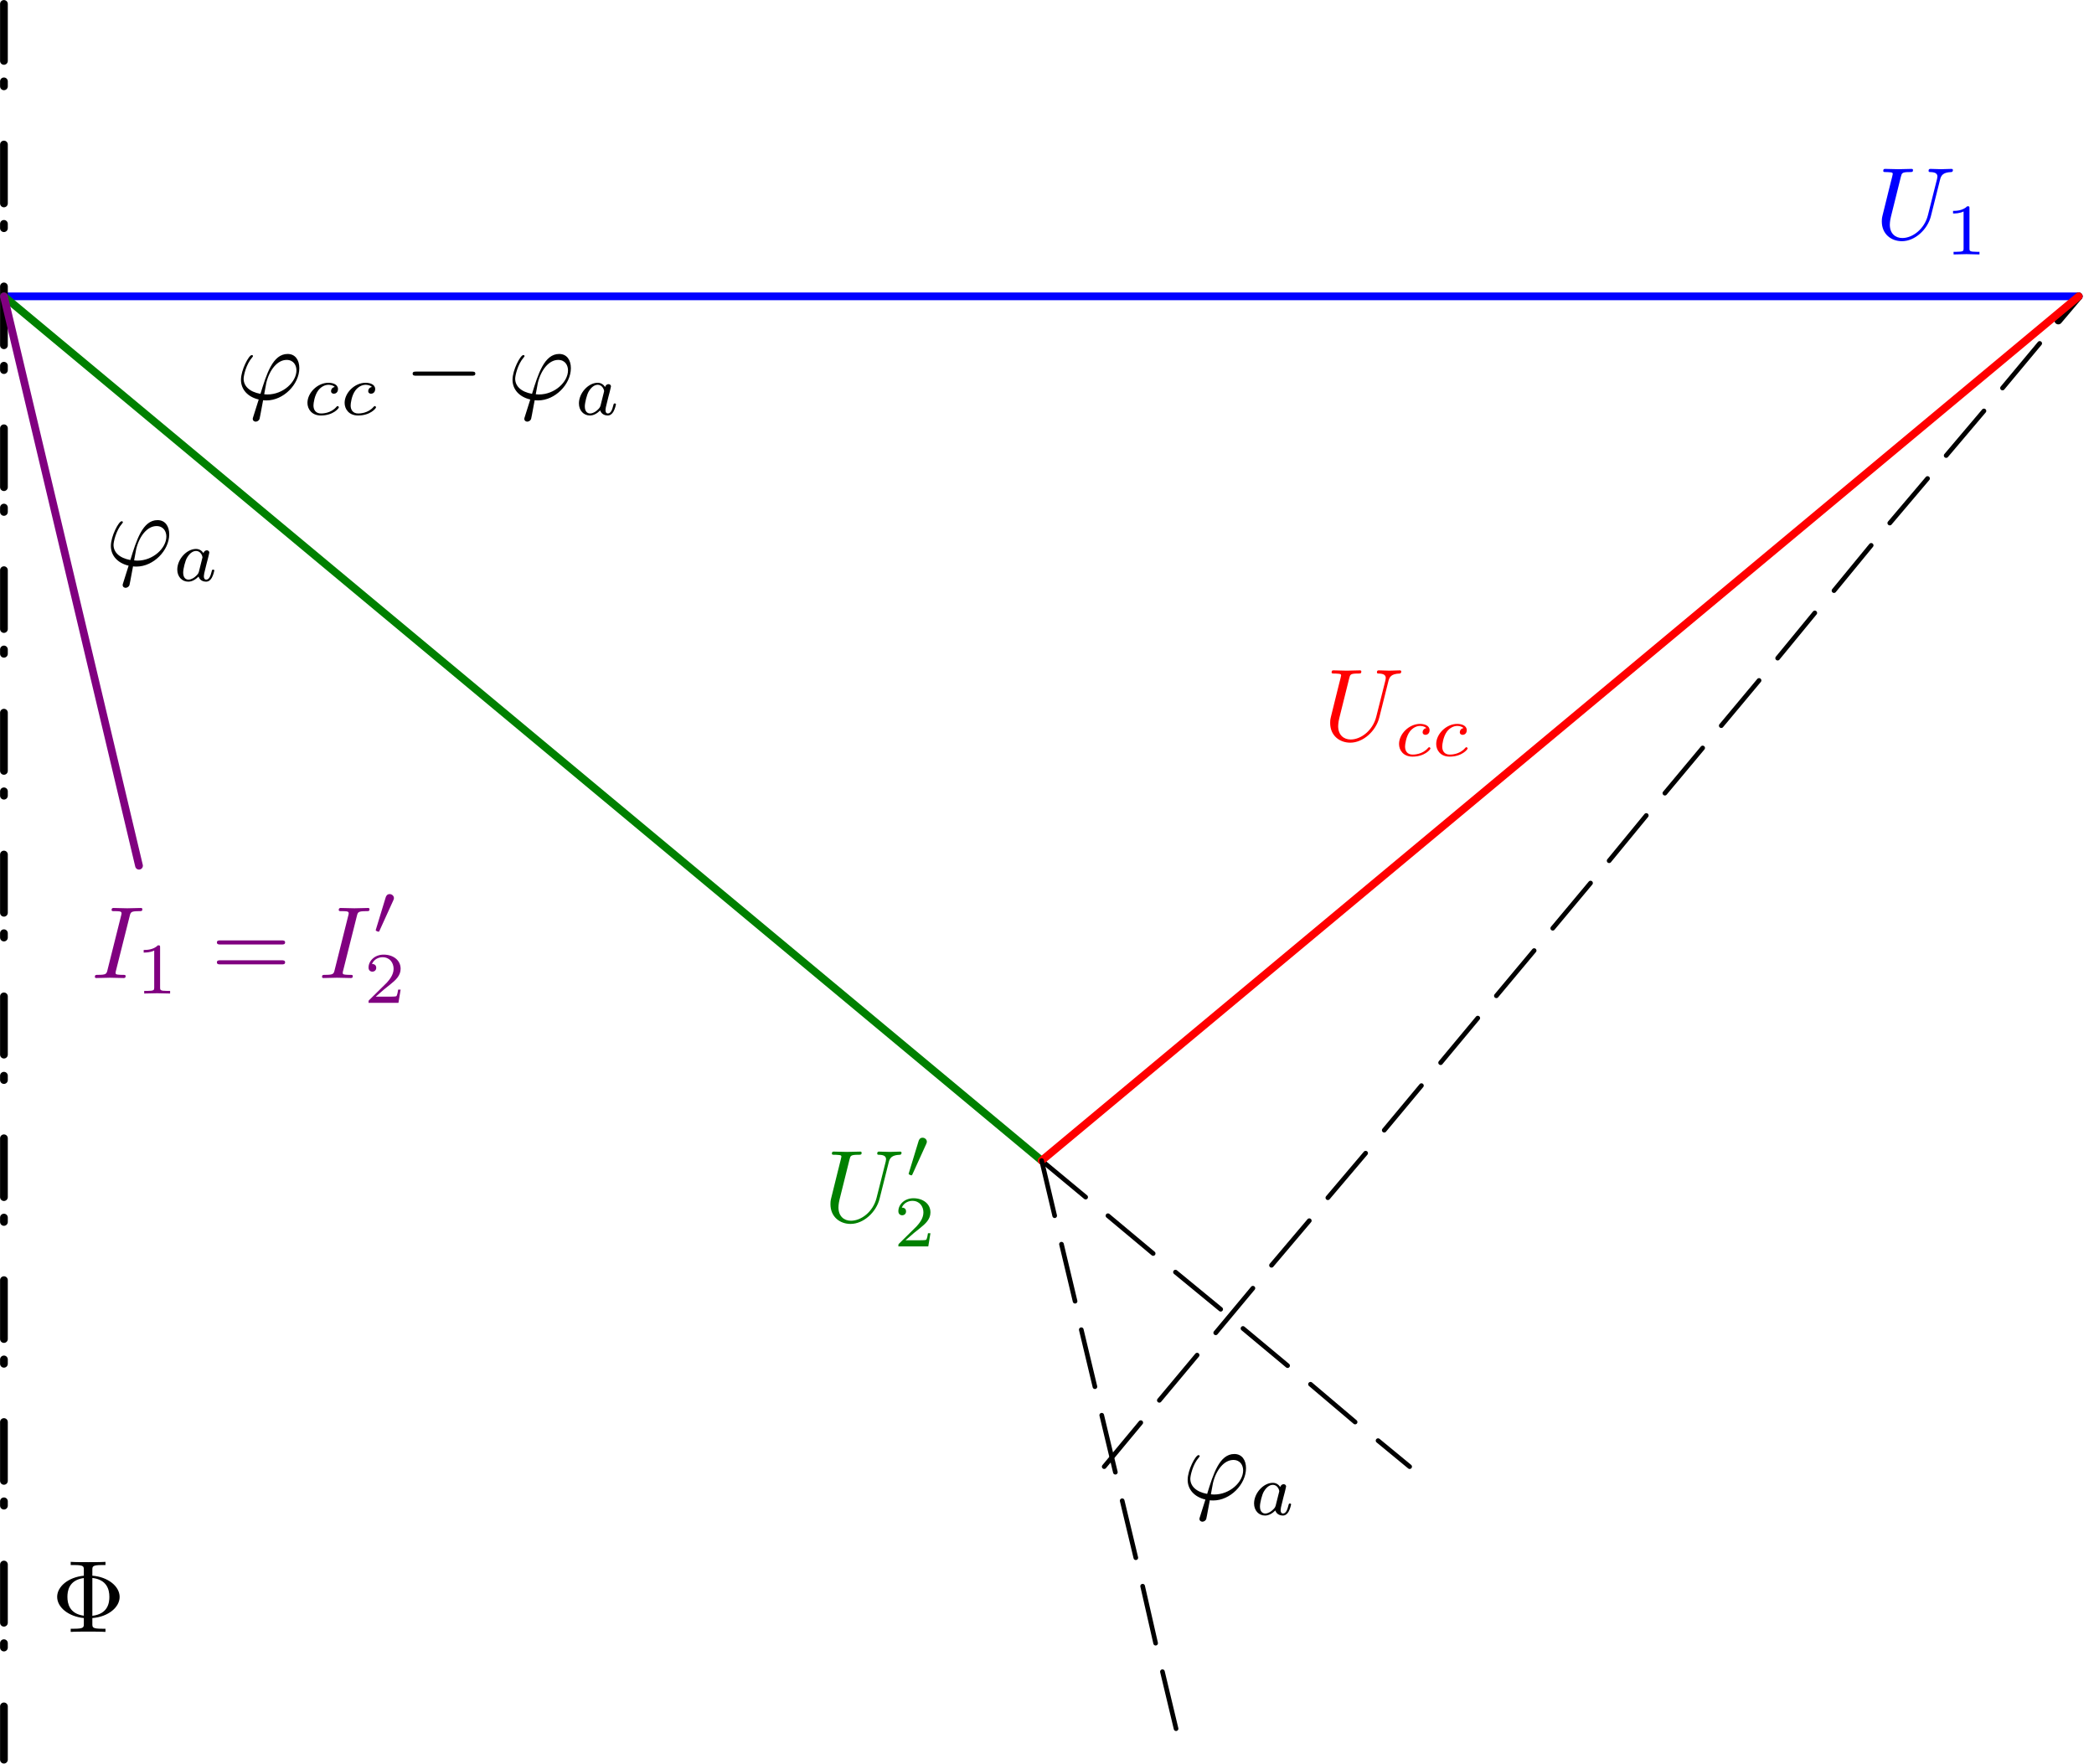 <?xml version="1.0" encoding="UTF-8" standalone="no"?>
<svg
   xmlns:dc="http://purl.org/dc/elements/1.1/"
   xmlns:cc="http://creativecommons.org/ns#"
   xmlns:rdf="http://www.w3.org/1999/02/22-rdf-syntax-ns#"
   xmlns:svg="http://www.w3.org/2000/svg"
   xmlns="http://www.w3.org/2000/svg"
   xmlns:sodipodi="http://sodipodi.sourceforge.net/DTD/sodipodi-0.dtd"
   xmlns:inkscape="http://www.inkscape.org/namespaces/inkscape"
   width="202.8pt"
   height="170.8pt"
   viewBox="0 0 202.8 170.8"
   version="1.2"
   id="svg123"
   sodipodi:docname="fasorial_p1.svg"
   inkscape:version="0.92.3 (2405546, 2018-03-11)">
  <defs
     id="defs127">
    <marker
       inkscape:stockid="Arrow1Mend"
       orient="auto"
       refY="0"
       refX="0"
       id="marker1352"
       style="overflow:visible"
       inkscape:isstock="true">
      <path
         id="path1350"
         d="M 0,0 5,-5 -12.5,0 5,5 Z"
         style="fill:#800080;fill-opacity:1;fill-rule:evenodd;stroke:#800080;stroke-width:1pt;stroke-opacity:1"
         transform="matrix(-0.4,0,0,-0.4,-4,0)"
         inkscape:connector-curvature="0" />
    </marker>
    <marker
       inkscape:isstock="true"
       style="overflow:visible"
       id="marker1312"
       refX="0"
       refY="0"
       orient="auto"
       inkscape:stockid="Arrow1Mend"
       inkscape:collect="always">
      <path
         transform="matrix(-0.4,0,0,-0.4,-4,0)"
         style="fill:#008000;fill-opacity:1;fill-rule:evenodd;stroke:#008000;stroke-width:1pt;stroke-opacity:1"
         d="M 0,0 5,-5 -12.5,0 5,5 Z"
         id="path1310"
         inkscape:connector-curvature="0" />
    </marker>
    <marker
       inkscape:stockid="Arrow1Mstart"
       orient="auto"
       refY="0"
       refX="0"
       id="Arrow1Mstart"
       style="overflow:visible"
       inkscape:isstock="true">
      <path
         id="path1002"
         d="M 0,0 5,-5 -12.5,0 5,5 Z"
         style="fill:#ff0000;fill-opacity:1;fill-rule:evenodd;stroke:#ff0000;stroke-width:1pt;stroke-opacity:1"
         transform="matrix(0.4,0,0,0.4,4,0)"
         inkscape:connector-curvature="0" />
    </marker>
    <marker
       inkscape:stockid="Arrow1Mend"
       orient="auto"
       refY="0"
       refX="0"
       id="Arrow1Mend"
       style="overflow:visible"
       inkscape:isstock="true"
       inkscape:collect="always">
      <path
         id="path1005"
         d="M 0,0 5,-5 -12.5,0 5,5 Z"
         style="fill:#0000ff;fill-opacity:1;fill-rule:evenodd;stroke:#0000ff;stroke-width:1pt;stroke-opacity:1"
         transform="matrix(-0.4,0,0,-0.4,-4,0)"
         inkscape:connector-curvature="0" />
    </marker>
  </defs>
  <sodipodi:namedview
     pagecolor="#ffffff"
     bordercolor="#666666"
     borderopacity="1"
     objecttolerance="10"
     gridtolerance="10"
     guidetolerance="10"
     inkscape:pageopacity="0"
     inkscape:pageshadow="2"
     inkscape:window-width="1366"
     inkscape:window-height="710"
     id="namedview125"
     showgrid="false"
     inkscape:zoom="2"
     inkscape:cx="120.70034"
     inkscape:cy="109.31023"
     inkscape:window-x="0"
     inkscape:window-y="29"
     inkscape:window-maximized="1"
     inkscape:current-layer="svg123"
     fit-margin-top="0"
     fit-margin-left="0"
     fit-margin-right="0"
     fit-margin-bottom="0" />
  <g
     id="g1768"
     transform="translate(-319.959,-212.081)">
    <path
       style="fill:none;stroke:#0000ff;stroke-width:0.75;stroke-linecap:round;stroke-linejoin:round;stroke-miterlimit:4;stroke-dasharray:none;stroke-opacity:1;marker-end:url(#Arrow1Mend)"
       d="M 320.34,240.781 H 521.281"
       id="path2"
       inkscape:connector-curvature="0" />
    <path
       style="fill:none;stroke:#000000;stroke-width:0.75;stroke-linecap:round;stroke-linejoin:round;stroke-miterlimit:4;stroke-dasharray:none;stroke-opacity:1"
       d="m 320.34,212.461 v 5.52"
       id="path8"
       inkscape:connector-curvature="0" />
    <path
       style="fill:none;stroke:#000000;stroke-width:0.75;stroke-linecap:round;stroke-linejoin:round;stroke-miterlimit:4;stroke-dasharray:none;stroke-opacity:1"
       d="m 320.34,219.961 v 0.48"
       id="path10"
       inkscape:connector-curvature="0" />
    <path
       style="fill:none;stroke:#000000;stroke-width:0.75;stroke-linecap:round;stroke-linejoin:round;stroke-miterlimit:4;stroke-dasharray:none;stroke-opacity:1"
       d="m 320.34,226.078 v 5.703"
       id="path12"
       inkscape:connector-curvature="0" />
    <path
       style="fill:none;stroke:#000000;stroke-width:0.75;stroke-linecap:round;stroke-linejoin:round;stroke-miterlimit:4;stroke-dasharray:none;stroke-opacity:1"
       d="m 320.34,233.762 v 0.418"
       id="path14"
       inkscape:connector-curvature="0" />
    <path
       style="fill:none;stroke:#000000;stroke-width:0.75;stroke-linecap:round;stroke-linejoin:round;stroke-miterlimit:4;stroke-dasharray:none;stroke-opacity:1"
       d="m 320.34,239.82 v 5.699"
       id="path16"
       inkscape:connector-curvature="0" />
    <path
       style="fill:none;stroke:#000000;stroke-width:0.75;stroke-linecap:round;stroke-linejoin:round;stroke-miterlimit:4;stroke-dasharray:none;stroke-opacity:1"
       d="m 320.34,247.5 v 0.422"
       id="path18"
       inkscape:connector-curvature="0" />
    <path
       style="fill:none;stroke:#000000;stroke-width:0.75;stroke-linecap:round;stroke-linejoin:round;stroke-miterlimit:4;stroke-dasharray:none;stroke-opacity:1"
       d="m 320.34,253.559 v 5.703"
       id="path20"
       inkscape:connector-curvature="0" />
    <path
       style="fill:none;stroke:#000000;stroke-width:0.75;stroke-linecap:round;stroke-linejoin:round;stroke-miterlimit:4;stroke-dasharray:none;stroke-opacity:1"
       d="m 320.34,261.238 v 0.422"
       id="path22"
       inkscape:connector-curvature="0" />
    <path
       style="fill:none;stroke:#000000;stroke-width:0.75;stroke-linecap:round;stroke-linejoin:round;stroke-miterlimit:4;stroke-dasharray:none;stroke-opacity:1"
       d="M 320.34,267.301 V 273"
       id="path24"
       inkscape:connector-curvature="0" />
    <path
       style="fill:none;stroke:#000000;stroke-width:0.75;stroke-linecap:round;stroke-linejoin:round;stroke-miterlimit:4;stroke-dasharray:none;stroke-opacity:1"
       d="m 320.34,274.98 v 0.418"
       id="path26"
       inkscape:connector-curvature="0" />
    <path
       style="fill:none;stroke:#000000;stroke-width:0.75;stroke-linecap:round;stroke-linejoin:round;stroke-miterlimit:4;stroke-dasharray:none;stroke-opacity:1"
       d="m 320.34,281.102 v 5.637"
       id="path28"
       inkscape:connector-curvature="0" />
    <path
       style="fill:none;stroke:#000000;stroke-width:0.75;stroke-linecap:round;stroke-linejoin:round;stroke-miterlimit:4;stroke-dasharray:none;stroke-opacity:1"
       d="m 320.34,288.719 v 0.422"
       id="path30"
       inkscape:connector-curvature="0" />
    <path
       style="fill:none;stroke:#000000;stroke-width:0.75;stroke-linecap:round;stroke-linejoin:round;stroke-miterlimit:4;stroke-dasharray:none;stroke-opacity:1"
       d="m 320.34,294.84 v 5.641"
       id="path32"
       inkscape:connector-curvature="0" />
    <path
       style="fill:none;stroke:#008000;stroke-width:0.75;stroke-linecap:round;stroke-linejoin:round;stroke-miterlimit:4;stroke-dasharray:none;stroke-opacity:1;marker-end:url(#marker1312)"
       d="m 320.34,240.781 100.5,83.699"
       id="path6"
       inkscape:connector-curvature="0" />
    <path
       style="fill:none;stroke:#000000;stroke-width:0.75;stroke-linecap:round;stroke-linejoin:round;stroke-miterlimit:4;stroke-dasharray:none;stroke-opacity:1"
       d="m 320.34,302.461 v 0.418"
       id="path34"
       inkscape:connector-curvature="0" />
    <path
       style="fill:none;stroke:#000000;stroke-width:0.75;stroke-linecap:round;stroke-linejoin:round;stroke-miterlimit:4;stroke-dasharray:none;stroke-opacity:1"
       d="m 320.34,308.578 v 5.641"
       id="path36"
       inkscape:connector-curvature="0" />
    <path
       style="fill:none;stroke:#000000;stroke-width:0.75;stroke-linecap:round;stroke-linejoin:round;stroke-miterlimit:4;stroke-dasharray:none;stroke-opacity:1"
       d="m 320.34,316.262 v 0.418"
       id="path38"
       inkscape:connector-curvature="0" />
    <path
       style="fill:none;stroke:#000000;stroke-width:0.75;stroke-linecap:round;stroke-linejoin:round;stroke-miterlimit:4;stroke-dasharray:none;stroke-opacity:1"
       d="m 320.34,322.32 v 5.699"
       id="path40"
       inkscape:connector-curvature="0" />
    <path
       style="fill:none;stroke:#000000;stroke-width:0.75;stroke-linecap:round;stroke-linejoin:round;stroke-miterlimit:4;stroke-dasharray:none;stroke-opacity:1"
       d="m 320.34,330 v 0.422"
       id="path42"
       inkscape:connector-curvature="0" />
    <path
       style="fill:none;stroke:#000000;stroke-width:0.75;stroke-linecap:round;stroke-linejoin:round;stroke-miterlimit:4;stroke-dasharray:none;stroke-opacity:1"
       d="m 320.34,336.059 v 5.703"
       id="path44"
       inkscape:connector-curvature="0" />
    <path
       style="fill:none;stroke:#000000;stroke-width:0.75;stroke-linecap:round;stroke-linejoin:round;stroke-miterlimit:4;stroke-dasharray:none;stroke-opacity:1"
       d="m 320.34,343.738 v 0.422"
       id="path46"
       inkscape:connector-curvature="0" />
    <path
       style="fill:none;stroke:#000000;stroke-width:0.75;stroke-linecap:round;stroke-linejoin:round;stroke-miterlimit:4;stroke-dasharray:none;stroke-opacity:1"
       d="M 320.34,349.801 V 355.5"
       id="path48"
       inkscape:connector-curvature="0" />
    <path
       style="fill:none;stroke:#000000;stroke-width:0.75;stroke-linecap:round;stroke-linejoin:round;stroke-miterlimit:4;stroke-dasharray:none;stroke-opacity:1"
       d="m 320.34,357.48 v 0.418"
       id="path50"
       inkscape:connector-curvature="0" />
    <path
       style="fill:none;stroke:#000000;stroke-width:0.75;stroke-linecap:round;stroke-linejoin:round;stroke-miterlimit:4;stroke-dasharray:none;stroke-opacity:1"
       d="m 320.34,363.602 v 5.637"
       id="path52"
       inkscape:connector-curvature="0" />
    <path
       style="fill:none;stroke:#000000;stroke-width:0.75;stroke-linecap:round;stroke-linejoin:round;stroke-miterlimit:4;stroke-dasharray:none;stroke-opacity:1"
       d="m 320.34,371.219 v 0.422"
       id="path54"
       inkscape:connector-curvature="0" />
    <path
       style="fill:none;stroke:#000000;stroke-width:0.75;stroke-linecap:round;stroke-linejoin:round;stroke-miterlimit:4;stroke-dasharray:none;stroke-opacity:1"
       d="M 320.34,377.34 V 382.5"
       id="path56"
       inkscape:connector-curvature="0" />
    <path
       style="fill:none;stroke:#800080;stroke-width:0.75;stroke-linecap:round;stroke-linejoin:round;stroke-miterlimit:4;stroke-dasharray:none;stroke-opacity:1;marker-end:url(#marker1352)"
       d="m 320.34,240.781 13.082,55.141"
       id="path58"
       inkscape:connector-curvature="0" />
    <path
       style="fill:none;stroke:#000000;stroke-width:0.45;stroke-linecap:round;stroke-linejoin:round;stroke-miterlimit:4;stroke-dasharray:none;stroke-opacity:1"
       d="m 420.84,324.48 4.262,3.539"
       id="path60"
       inkscape:connector-curvature="0" />
    <path
       style="fill:none;stroke:#000000;stroke-width:0.45;stroke-linecap:round;stroke-linejoin:round;stroke-miterlimit:4;stroke-dasharray:none;stroke-opacity:1"
       d="m 427.262,329.82 4.379,3.66"
       id="path62"
       inkscape:connector-curvature="0" />
    <path
       style="fill:none;stroke:#000000;stroke-width:0.45;stroke-linecap:round;stroke-linejoin:round;stroke-miterlimit:4;stroke-dasharray:none;stroke-opacity:1"
       d="m 433.801,335.281 4.379,3.598"
       id="path64"
       inkscape:connector-curvature="0" />
    <path
       style="fill:none;stroke:#000000;stroke-width:0.45;stroke-linecap:round;stroke-linejoin:round;stroke-miterlimit:4;stroke-dasharray:none;stroke-opacity:1"
       d="m 440.34,340.738 4.32,3.602"
       id="path66"
       inkscape:connector-curvature="0" />
    <path
       style="fill:none;stroke:#000000;stroke-width:0.45;stroke-linecap:round;stroke-linejoin:round;stroke-miterlimit:4;stroke-dasharray:none;stroke-opacity:1"
       d="m 446.879,346.141 4.32,3.66"
       id="path68"
       inkscape:connector-curvature="0" />
    <path
       style="fill:none;stroke:#000000;stroke-width:0.45;stroke-linecap:round;stroke-linejoin:round;stroke-miterlimit:4;stroke-dasharray:none;stroke-opacity:1"
       d="m 453.422,351.602 3.059,2.52"
       id="path70"
       inkscape:connector-curvature="0" />
    <path
       style="fill:none;stroke:#000000;stroke-width:0.45;stroke-linecap:round;stroke-linejoin:round;stroke-miterlimit:4;stroke-dasharray:none;stroke-opacity:1"
       d="m 426.898,354.121 3.543,-4.262"
       id="path72"
       inkscape:connector-curvature="0" />
    <path
       style="fill:none;stroke:#000000;stroke-width:0.45;stroke-linecap:round;stroke-linejoin:round;stroke-miterlimit:4;stroke-dasharray:none;stroke-opacity:1"
       d="m 432.238,347.699 3.66,-4.379"
       id="path74"
       inkscape:connector-curvature="0" />
    <path
       style="fill:none;stroke:#000000;stroke-width:0.45;stroke-linecap:round;stroke-linejoin:round;stroke-miterlimit:4;stroke-dasharray:none;stroke-opacity:1"
       d="m 437.699,341.16 3.602,-4.32"
       id="path76"
       inkscape:connector-curvature="0" />
    <path
       style="fill:none;stroke:#000000;stroke-width:0.45;stroke-linecap:round;stroke-linejoin:round;stroke-miterlimit:4;stroke-dasharray:none;stroke-opacity:1"
       d="m 443.102,334.621 3.66,-4.32"
       id="path78"
       inkscape:connector-curvature="0" />
    <path
       style="fill:none;stroke:#000000;stroke-width:0.45;stroke-linecap:round;stroke-linejoin:round;stroke-miterlimit:4;stroke-dasharray:none;stroke-opacity:1"
       d="m 448.559,328.078 3.66,-4.316"
       id="path80"
       inkscape:connector-curvature="0" />
    <path
       style="fill:none;stroke:#000000;stroke-width:0.45;stroke-linecap:round;stroke-linejoin:round;stroke-miterlimit:4;stroke-dasharray:none;stroke-opacity:1"
       d="m 454.02,321.539 3.602,-4.32"
       id="path82"
       inkscape:connector-curvature="0" />
    <path
       style="fill:none;stroke:#000000;stroke-width:0.45;stroke-linecap:round;stroke-linejoin:round;stroke-miterlimit:4;stroke-dasharray:none;stroke-opacity:1"
       d="m 459.48,315 3.598,-4.32"
       id="path84"
       inkscape:connector-curvature="0" />
    <path
       style="fill:none;stroke:#000000;stroke-width:0.45;stroke-linecap:round;stroke-linejoin:round;stroke-miterlimit:4;stroke-dasharray:none;stroke-opacity:1"
       d="m 464.879,308.52 3.66,-4.379"
       id="path86"
       inkscape:connector-curvature="0" />
    <path
       style="fill:none;stroke:#000000;stroke-width:0.45;stroke-linecap:round;stroke-linejoin:round;stroke-miterlimit:4;stroke-dasharray:none;stroke-opacity:1"
       d="M 470.34,301.98 474,297.602"
       id="path88"
       inkscape:connector-curvature="0" />
    <path
       style="fill:none;stroke:#000000;stroke-width:0.45;stroke-linecap:round;stroke-linejoin:round;stroke-miterlimit:4;stroke-dasharray:none;stroke-opacity:1"
       d="m 475.801,295.441 3.598,-4.383"
       id="path90"
       inkscape:connector-curvature="0" />
    <path
       style="fill:none;stroke:#000000;stroke-width:0.45;stroke-linecap:round;stroke-linejoin:round;stroke-miterlimit:4;stroke-dasharray:none;stroke-opacity:1"
       d="m 481.199,288.898 3.66,-4.379"
       id="path92"
       inkscape:connector-curvature="0" />
    <path
       style="fill:none;stroke:#000000;stroke-width:0.75;stroke-linecap:round;stroke-linejoin:round;stroke-miterlimit:4;stroke-dasharray:none;stroke-opacity:1"
       d="m 519.301,243.121 1.98,-2.34"
       id="path106"
       inkscape:connector-curvature="0" />
    <path
       style="fill:none;stroke:#ff0000;stroke-width:0.75;stroke-linecap:round;stroke-linejoin:round;stroke-miterlimit:4;stroke-dasharray:none;stroke-opacity:1;marker-start:url(#Arrow1Mstart)"
       d="M 521.281,240.781 420.84,324.48"
       id="path4"
       inkscape:connector-curvature="0" />
    <path
       style="fill:none;stroke:#000000;stroke-width:0.45;stroke-linecap:round;stroke-linejoin:round;stroke-miterlimit:4;stroke-dasharray:none;stroke-opacity:1"
       d="m 486.66,282.359 3.66,-4.379"
       id="path94"
       inkscape:connector-curvature="0" />
    <path
       style="fill:none;stroke:#000000;stroke-width:0.45;stroke-linecap:round;stroke-linejoin:round;stroke-miterlimit:4;stroke-dasharray:none;stroke-opacity:1"
       d="m 492.121,275.82 3.598,-4.379"
       id="path96"
       inkscape:connector-curvature="0" />
    <path
       style="fill:none;stroke:#000000;stroke-width:0.45;stroke-linecap:round;stroke-linejoin:round;stroke-miterlimit:4;stroke-dasharray:none;stroke-opacity:1"
       d="m 497.578,269.281 3.602,-4.383"
       id="path98"
       inkscape:connector-curvature="0" />
    <path
       style="fill:none;stroke:#000000;stroke-width:0.45;stroke-linecap:round;stroke-linejoin:round;stroke-miterlimit:4;stroke-dasharray:none;stroke-opacity:1"
       d="m 502.98,262.738 3.66,-4.316"
       id="path100"
       inkscape:connector-curvature="0" />
    <path
       style="fill:none;stroke:#000000;stroke-width:0.45;stroke-linecap:round;stroke-linejoin:round;stroke-miterlimit:4;stroke-dasharray:none;stroke-opacity:1"
       d="m 508.441,256.199 3.66,-4.32"
       id="path102"
       inkscape:connector-curvature="0" />
    <path
       style="fill:none;stroke:#000000;stroke-width:0.45;stroke-linecap:round;stroke-linejoin:round;stroke-miterlimit:4;stroke-dasharray:none;stroke-opacity:1"
       d="M 513.898,249.66 517.5,245.34"
       id="path104"
       inkscape:connector-curvature="0" />
    <path
       style="fill:none;stroke:#000000;stroke-width:0.45;stroke-linecap:round;stroke-linejoin:round;stroke-miterlimit:4;stroke-dasharray:none;stroke-opacity:1"
       d="m 420.84,324.48 1.262,5.34"
       id="path108"
       inkscape:connector-curvature="0" />
    <path
       style="fill:none;stroke:#000000;stroke-width:0.45;stroke-linecap:round;stroke-linejoin:round;stroke-miterlimit:4;stroke-dasharray:none;stroke-opacity:1"
       d="m 422.762,332.578 1.316,5.523"
       id="path110"
       inkscape:connector-curvature="0" />
    <path
       style="fill:none;stroke:#000000;stroke-width:0.45;stroke-linecap:round;stroke-linejoin:round;stroke-miterlimit:4;stroke-dasharray:none;stroke-opacity:1"
       d="M 424.68,340.859 426,346.379"
       id="path112"
       inkscape:connector-curvature="0" />
    <path
       style="fill:none;stroke:#000000;stroke-width:0.45;stroke-linecap:round;stroke-linejoin:round;stroke-miterlimit:4;stroke-dasharray:none;stroke-opacity:1"
       d="m 426.66,349.141 1.32,5.52"
       id="path114"
       inkscape:connector-curvature="0" />
    <path
       style="fill:none;stroke:#000000;stroke-width:0.45;stroke-linecap:round;stroke-linejoin:round;stroke-miterlimit:4;stroke-dasharray:none;stroke-opacity:1"
       d="m 428.641,357.422 1.32,5.52"
       id="path116"
       inkscape:connector-curvature="0" />
    <path
       style="fill:none;stroke:#000000;stroke-width:0.45;stroke-linecap:round;stroke-linejoin:round;stroke-miterlimit:4;stroke-dasharray:none;stroke-opacity:1"
       d="m 430.621,365.699 1.258,5.52"
       id="path118"
       inkscape:connector-curvature="0" />
    <path
       style="fill:none;stroke:#000000;stroke-width:0.45;stroke-linecap:round;stroke-linejoin:round;stroke-miterlimit:4;stroke-dasharray:none;stroke-opacity:1"
       d="M 432.539,373.98 433.859,379.5"
       id="path120"
       inkscape:connector-curvature="0" />
    <g
       transform="matrix(1,0,0,-1,343.199,252.951)"
       id="g10">
      <g
         transform="scale(0.1)"
         id="g12">
        <path
           inkscape:connector-curvature="0"
           id="path14-3"
           style="fill:#000000;fill-opacity:1;fill-rule:nonzero;stroke:none"
           d="m 12.891,5.109 c -0.406,-1.281 -0.5,-1.484 -0.5,-1.984 0,-2.188 1.891,-2.781 2.875,-2.781 0.5,0 2.688,0.297 3.688,2.578 C 19.25,3.719 19.734,7 22.422,21.109 23.312,21 24.016,20.906 25.703,20.906 c 16.484,0 31.781,15.594 31.781,31.297 0,7.75 -3.875,13.703 -11.312,13.703 -14.406,0 -20.375,-19.266 -26.328,-38.641 C 9.109,29.25 3.547,34.812 3.547,41.969 c 0,2.781 2.281,13.703 8.25,20.562 0.797,0.891 0.797,1.094 0.797,1.297 0,0.391 -0.203,0.984 -1.203,0.984 -2.781,0 -10.422,-14.406 -10.422,-23.938 0,-9.344 6.547,-16.594 17.188,-19.078 z M 26.594,26.672 c -0.797,0 -0.984,0 -1.781,0.094 -1.203,0 -1.297,0.109 -1.297,0.406 0,0.188 1.688,9.234 1.984,10.719 3.078,12.719 10.828,22.25 19.672,22.25 6.859,0 9.531,-5.359 9.531,-10.125 0,-11.234 -12.812,-23.344 -28.109,-23.344" />
        <path
           inkscape:connector-curvature="0"
           id="path16-6"
           style="fill:#000000;fill-opacity:1;fill-rule:nonzero;stroke:none"
           d="M 91.797,33.922 C 89.266,33.5 88.203,31.531 88.203,29.984 c 0,-1.891 1.484,-2.594 2.75,-2.594 1.547,0 4,1.125 4,4.5 C 94.953,36.672 89.469,38 85.672,38 75.125,38 65.359,28.297 65.359,18.531 c 0,-6.047 4.219,-12.234 13,-12.234 11.891,0 17.438,6.953 17.438,7.938 0,0.422 -0.625,1.203 -1.188,1.203 -0.422,0 -0.562,-0.141 -1.125,-0.703 C 88,8.266 79.766,8.266 78.5,8.266 c -5.062,0 -7.312,3.437 -7.312,7.797 0,2.047 0.984,9.703 4.641,14.562 2.672,3.438 6.328,5.406 9.844,5.406 0.984,0 4.359,-0.141 6.125,-2.109" />
        <path
           inkscape:connector-curvature="0"
           id="path18-7"
           style="fill:#000000;fill-opacity:1;fill-rule:nonzero;stroke:none"
           d="m 127.797,33.922 c -2.531,-0.422 -3.594,-2.391 -3.594,-3.938 0,-1.891 1.485,-2.594 2.75,-2.594 1.547,0 4,1.125 4,4.5 0,4.781 -5.484,6.109 -9.281,6.109 -10.547,0 -20.313,-9.703 -20.313,-19.469 0,-6.047 4.219,-12.234 13,-12.234 11.891,0 17.438,6.953 17.438,7.938 0,0.422 -0.625,1.203 -1.188,1.203 -0.421,0 -0.562,-0.141 -1.125,-0.703 C 124,8.266 115.766,8.266 114.5,8.266 c -5.062,0 -7.312,3.437 -7.312,7.797 0,2.047 0.984,9.703 4.64,14.562 2.672,3.438 6.328,5.406 9.844,5.406 0.984,0 4.359,-0.141 6.125,-2.109" />
        <path
           inkscape:connector-curvature="0"
           id="path20-5"
           style="fill:#000000;fill-opacity:1;fill-rule:nonzero;stroke:none"
           d="m 224.469,44.844 c 1.687,0 3.469,0 3.469,1.984 0,2 -1.782,2 -3.469,2 h -53.75 c -1.688,0 -3.469,0 -3.469,-2 0,-1.984 1.781,-1.984 3.469,-1.984 h 53.75" />
        <path
           inkscape:connector-curvature="0"
           id="path22-3"
           style="fill:#000000;fill-opacity:1;fill-rule:nonzero;stroke:none"
           d="m 275.891,5.109 c -0.407,-1.281 -0.5,-1.484 -0.5,-1.984 0,-2.188 1.89,-2.781 2.875,-2.781 0.5,0 2.687,0.297 3.687,2.578 0.297,0.797 0.781,4.078 3.469,18.188 0.891,-0.109 1.594,-0.203 3.281,-0.203 16.485,0 31.781,15.594 31.781,31.297 0,7.75 -3.875,13.703 -11.312,13.703 -14.406,0 -20.375,-19.266 -26.328,-38.641 -10.735,1.984 -16.297,7.547 -16.297,14.703 0,2.781 2.281,13.703 8.25,20.562 0.797,0.891 0.797,1.094 0.797,1.297 0,0.391 -0.203,0.984 -1.203,0.984 -2.782,0 -10.422,-14.406 -10.422,-23.938 0,-9.344 6.547,-16.594 17.187,-19.078 z m 13.703,21.563 c -0.797,0 -0.985,0 -1.781,0.094 -1.204,0 -1.297,0.109 -1.297,0.406 0,0.188 1.687,9.234 1.984,10.719 3.078,12.719 10.828,22.25 19.672,22.25 6.859,0 9.531,-5.359 9.531,-10.125 0,-11.234 -12.812,-23.344 -28.109,-23.344" />
        <path
           inkscape:connector-curvature="0"
           id="path24-5"
           style="fill:#000000;fill-opacity:1;fill-rule:nonzero;stroke:none"
           d="M 353.672,33.859 C 352.188,36.172 349.797,38 346.422,38 c -9,0 -18.141,-9.906 -18.141,-20.031 0,-6.828 4.578,-11.672 10.625,-11.672 3.797,0 7.172,2.172 9.985,4.922 1.328,-4.219 5.406,-4.922 7.234,-4.922 2.531,0 4.297,1.547 5.563,3.719 1.546,2.75 2.453,6.75 2.453,7.031 0,0.922 -0.907,0.922 -1.125,0.922 -0.985,0 -1.047,-0.281 -1.547,-2.188 -0.844,-3.375 -2.172,-7.516 -5.125,-7.516 -1.828,0 -2.328,1.547 -2.328,3.437 0,1.203 0.562,3.734 1.062,5.562 0.485,1.891 1.188,4.781 1.547,6.328 l 1.406,5.344 c 0.422,1.828 1.266,5.125 1.266,5.484 0,1.547 -1.266,2.25 -2.391,2.25 -1.203,0 -2.812,-0.844 -3.234,-2.812 z m -4.5,-18.078 c -0.5,-1.969 -2.047,-3.375 -3.594,-4.703 -0.625,-0.562 -3.437,-2.812 -6.469,-2.812 -2.593,0 -5.125,1.828 -5.125,6.812 0,3.734 2.032,11.469 3.657,14.281 3.234,5.625 6.812,6.672 8.781,6.672 4.922,0 6.266,-5.344 6.266,-6.109 0,-0.281 -0.141,-0.781 -0.219,-0.984 l -3.297,-13.156" />
      </g>
    </g>
    <g
       transform="matrix(1,0,0,-1,330.6,269.044)"
       id="g10-6">
      <g
         transform="scale(0.1)"
         id="g12-2">
        <path
           inkscape:connector-curvature="0"
           id="path14-9"
           style="fill:#000000;fill-opacity:1;fill-rule:nonzero;stroke:none"
           d="m 12.891,5.109 c -0.406,-1.281 -0.5,-1.484 -0.5,-1.984 0,-2.188 1.891,-2.781 2.875,-2.781 0.5,0 2.688,0.297 3.688,2.578 C 19.25,3.719 19.734,7 22.422,21.109 23.312,21 24.016,20.906 25.703,20.906 c 16.484,0 31.781,15.594 31.781,31.297 0,7.75 -3.875,13.703 -11.312,13.703 -14.406,0 -20.375,-19.266 -26.328,-38.641 C 9.109,29.25 3.547,34.812 3.547,41.969 c 0,2.781 2.281,13.703 8.25,20.562 0.797,0.891 0.797,1.094 0.797,1.297 0,0.391 -0.203,0.984 -1.203,0.984 -2.781,0 -10.422,-14.406 -10.422,-23.938 0,-9.344 6.547,-16.594 17.188,-19.078 z M 26.594,26.672 c -0.797,0 -0.984,0 -1.781,0.094 -1.203,0 -1.297,0.109 -1.297,0.406 0,0.188 1.688,9.234 1.984,10.719 3.078,12.719 10.828,22.25 19.672,22.25 6.859,0 9.531,-5.359 9.531,-10.125 0,-11.234 -12.812,-23.344 -28.109,-23.344" />
        <path
           inkscape:connector-curvature="0"
           id="path16-1"
           style="fill:#000000;fill-opacity:1;fill-rule:nonzero;stroke:none"
           d="M 90.672,33.859 C 89.188,36.172 86.797,38 83.422,38 c -9,0 -18.141,-9.906 -18.141,-20.031 0,-6.828 4.578,-11.672 10.625,-11.672 3.797,0 7.172,2.172 9.984,4.922 C 87.219,7 91.297,6.297 93.125,6.297 c 2.531,0 4.297,1.547 5.562,3.719 1.546,2.75 2.454,6.75 2.454,7.031 0,0.922 -0.907,0.922 -1.125,0.922 -0.985,0 -1.047,-0.281 -1.547,-2.188 -0.844,-3.375 -2.172,-7.516 -5.125,-7.516 -1.828,0 -2.328,1.547 -2.328,3.437 0,1.203 0.562,3.734 1.062,5.562 0.484,1.891 1.188,4.781 1.547,6.328 l 1.406,5.344 c 0.422,1.828 1.266,5.125 1.266,5.484 0,1.547 -1.266,2.25 -2.391,2.25 -1.203,0 -2.812,-0.844 -3.234,-2.812 z m -4.5,-18.078 c -0.5,-1.969 -2.047,-3.375 -3.594,-4.703 -0.625,-0.562 -3.438,-2.812 -6.469,-2.812 -2.594,0 -5.125,1.828 -5.125,6.812 0,3.734 2.031,11.469 3.656,14.281 3.234,5.625 6.812,6.672 8.781,6.672 4.922,0 6.266,-5.344 6.266,-6.109 0,-0.281 -0.141,-0.781 -0.219,-0.984 L 86.172,15.781" />
      </g>
    </g>
    <g
       transform="matrix(1,0,0,-1,434.885,359.488)"
       id="g10-6-2">
      <g
         transform="scale(0.1)"
         id="g12-2-7">
        <path
           inkscape:connector-curvature="0"
           id="path14-9-0"
           style="fill:#000000;fill-opacity:1;fill-rule:nonzero;stroke:none"
           d="m 12.891,5.109 c -0.406,-1.281 -0.5,-1.484 -0.5,-1.984 0,-2.188 1.891,-2.781 2.875,-2.781 0.5,0 2.688,0.297 3.688,2.578 C 19.25,3.719 19.734,7 22.422,21.109 23.312,21 24.016,20.906 25.703,20.906 c 16.484,0 31.781,15.594 31.781,31.297 0,7.75 -3.875,13.703 -11.312,13.703 -14.406,0 -20.375,-19.266 -26.328,-38.641 C 9.109,29.25 3.547,34.812 3.547,41.969 c 0,2.781 2.281,13.703 8.25,20.562 0.797,0.891 0.797,1.094 0.797,1.297 0,0.391 -0.203,0.984 -1.203,0.984 -2.781,0 -10.422,-14.406 -10.422,-23.938 0,-9.344 6.547,-16.594 17.188,-19.078 z M 26.594,26.672 c -0.797,0 -0.984,0 -1.781,0.094 -1.203,0 -1.297,0.109 -1.297,0.406 0,0.188 1.688,9.234 1.984,10.719 3.078,12.719 10.828,22.25 19.672,22.25 6.859,0 9.531,-5.359 9.531,-10.125 0,-11.234 -12.812,-23.344 -28.109,-23.344" />
        <path
           inkscape:connector-curvature="0"
           id="path16-1-9"
           style="fill:#000000;fill-opacity:1;fill-rule:nonzero;stroke:none"
           d="M 90.672,33.859 C 89.188,36.172 86.797,38 83.422,38 c -9,0 -18.141,-9.906 -18.141,-20.031 0,-6.828 4.578,-11.672 10.625,-11.672 3.797,0 7.172,2.172 9.984,4.922 C 87.219,7 91.297,6.297 93.125,6.297 c 2.531,0 4.297,1.547 5.562,3.719 1.546,2.75 2.454,6.75 2.454,7.031 0,0.922 -0.907,0.922 -1.125,0.922 -0.985,0 -1.047,-0.281 -1.547,-2.188 -0.844,-3.375 -2.172,-7.516 -5.125,-7.516 -1.828,0 -2.328,1.547 -2.328,3.437 0,1.203 0.562,3.734 1.062,5.562 0.484,1.891 1.188,4.781 1.547,6.328 l 1.406,5.344 c 0.422,1.828 1.266,5.125 1.266,5.484 0,1.547 -1.266,2.25 -2.391,2.25 -1.203,0 -2.812,-0.844 -3.234,-2.812 z m -4.5,-18.078 c -0.5,-1.969 -2.047,-3.375 -3.594,-4.703 -0.625,-0.562 -3.438,-2.812 -6.469,-2.812 -2.594,0 -5.125,1.828 -5.125,6.812 0,3.734 2.031,11.469 3.656,14.281 3.234,5.625 6.812,6.672 8.781,6.672 4.922,0 6.266,-5.344 6.266,-6.109 0,-0.281 -0.141,-0.781 -0.219,-0.984 L 86.172,15.781" />
      </g>
    </g>
    <g
       style="fill:#0000ff"
       transform="matrix(1,0,0,-1,502.243,236.722)"
       id="g10-3">
      <g
         style="fill:#0000ff"
         transform="scale(0.1)"
         id="g12-6">
        <path
           inkscape:connector-curvature="0"
           id="path14-0"
           style="fill:#0000ff;fill-opacity:1;fill-rule:nonzero;stroke:none"
           d="m 56.078,72.422 c 1,4.062 2.781,7.047 10.734,7.344 0.484,0 1.688,0.094 1.688,1.984 0,0.109 0,1.094 -1.297,1.094 -3.281,0 -6.75,-0.297 -10.125,-0.297 -3.391,0 -7.062,0.297 -10.344,0.297 -0.594,0 -1.781,0 -1.781,-1.984 0,-1.094 1,-1.094 1.781,-1.094 5.672,-0.094 6.766,-2.188 6.766,-4.375 0,-0.297 -0.203,-1.781 -0.297,-2.078 L 44.266,37.844 C 40.875,24.531 29.453,15.891 19.516,15.891 c -6.75,0 -12.109,4.375 -12.109,12.922 0,0.188 0,3.375 1.094,7.75 l 9.625,38.641 c 0.906,3.578 1.094,4.562 8.359,4.562 2.578,0 3.375,0 3.375,1.984 0,1.094 -1.094,1.094 -1.391,1.094 -2.781,0 -9.938,-0.297 -12.719,-0.297 -2.875,0 -9.938,0.297 -12.812,0.297 -0.797,0 -1.891,0 -1.891,-1.984 0,-1.094 0.891,-1.094 2.781,-1.094 0.203,0 2.078,0 3.781,-0.203 1.781,-0.188 2.672,-0.297 2.672,-1.578 0,-0.594 -1.094,-4.766 -1.688,-7.062 L 6.406,62.188 C 5.516,58.312 0.75,39.531 0.344,37.656 c -0.688,-2.781 -0.688,-4.281 -0.688,-5.766 0,-12.125 9.031,-19.078 19.469,-19.078 12.516,0 24.828,11.234 28.109,24.344 l 8.844,35.266" />
        <path
           inkscape:connector-curvature="0"
           id="path16-62"
           style="fill:#0000ff;fill-opacity:1;fill-rule:nonzero;stroke:none"
           d="m 84.547,44.703 c 0,1.906 -0.141,1.969 -2.109,1.969 -4.5,-4.422 -10.891,-4.484 -13.781,-4.484 v -2.531 c 1.688,0 6.328,0 10.203,1.969 V 5.766 c 0,-2.328 0,-3.234 -7.031,-3.234 H 69.156 V 0 C 70.422,0.062 79.062,0.281 81.672,0.281 83.844,0.281 92.703,0.062 94.25,0 v 2.531 h -2.672 c -7.031,0 -7.031,0.906 -7.031,3.234 V 44.703" />
      </g>
    </g>
    <g
       style="fill:#008000"
       transform="matrix(1,0,0,-1,400.421,332.795)"
       id="g10-61">
      <g
         style="fill:#008000"
         transform="scale(0.1)"
         id="g12-8">
        <path
           inkscape:connector-curvature="0"
           id="path14-7"
           style="fill:#008000;fill-opacity:1;fill-rule:nonzero;stroke:none"
           d="m 56.078,81.422 c 1,4.062 2.781,7.047 10.734,7.344 0.484,0 1.688,0.094 1.688,1.984 0,0.109 0,1.094 -1.297,1.094 -3.281,0 -6.75,-0.297 -10.125,-0.297 -3.391,0 -7.062,0.297 -10.344,0.297 -0.594,0 -1.781,0 -1.781,-1.984 0,-1.094 1,-1.094 1.781,-1.094 5.672,-0.094 6.766,-2.188 6.766,-4.375 0,-0.297 -0.203,-1.781 -0.297,-2.078 L 44.266,46.844 C 40.875,33.531 29.453,24.891 19.516,24.891 c -6.75,0 -12.109,4.375 -12.109,12.922 0,0.188 0,3.375 1.094,7.75 l 9.625,38.641 c 0.906,3.578 1.094,4.562 8.359,4.562 2.578,0 3.375,0 3.375,1.984 0,1.094 -1.094,1.094 -1.391,1.094 -2.781,0 -9.938,-0.297 -12.719,-0.297 -2.875,0 -9.938,0.297 -12.812,0.297 -0.797,0 -1.891,0 -1.891,-1.984 0,-1.094 0.891,-1.094 2.781,-1.094 0.203,0 2.078,0 3.781,-0.203 1.781,-0.188 2.672,-0.297 2.672,-1.578 0,-0.594 -1.094,-4.766 -1.688,-7.062 L 6.406,71.188 C 5.516,67.312 0.75,48.531 0.344,46.656 c -0.688,-2.781 -0.688,-4.281 -0.688,-5.766 0,-12.125 9.031,-19.078 19.469,-19.078 12.516,0 24.828,11.234 28.109,24.344 l 8.844,35.266" />
        <path
           inkscape:connector-curvature="0"
           id="path16-9"
           style="fill:#008000;fill-opacity:1;fill-rule:nonzero;stroke:none"
           d="m 92.391,99.188 c 0.562,1.188 0.625,1.75 0.625,2.251 0,2.171 -1.969,3.859 -4.141,3.859 -2.672,0 -3.516,-2.172 -3.875,-3.297 L 75.719,71.547 C 75.656,71.406 75.375,70.5 75.375,70.422 c 0,-0.844 2.172,-1.547 2.734,-1.547 0.5,0 0.562,0.141 1.062,1.203 l 13.219,29.109" />
        <path
           inkscape:connector-curvature="0"
           id="path18-2"
           style="fill:#008000;fill-opacity:1;fill-rule:nonzero;stroke:none"
           d="M 96.5,12.797 H 94.109 C 93.906,11.25 93.203,7.094 92.281,6.391 91.719,5.969 86.312,5.969 85.328,5.969 H 72.391 c 7.375,6.547 9.844,8.516 14.062,11.813 5.203,4.156 10.047,8.516 10.047,15.188 0,8.516 -7.453,13.703 -16.453,13.703 -8.719,0 -14.625,-6.109 -14.625,-12.578 0,-3.578 3.031,-3.938 3.734,-3.938 1.688,0 3.719,1.203 3.719,3.734 0,1.266 -0.484,3.719 -4.141,3.719 2.172,5 6.953,6.547 10.266,6.547 7.031,0 10.688,-5.484 10.688,-11.188 0,-6.109 -4.359,-10.969 -6.609,-13.5 L 66.125,2.734 C 65.422,2.109 65.422,1.969 65.422,0 H 94.391 L 96.5,12.797" />
      </g>
    </g>
    <g
       style="fill:#ff0000"
       transform="matrix(1,0,0,-1,448.817,285.288)"
       id="g10-0">
      <g
         style="fill:#ff0000"
         transform="scale(0.1)"
         id="g12-23">
        <path
           inkscape:connector-curvature="0"
           id="path14-75"
           style="fill:#ff0000;fill-opacity:1;fill-rule:nonzero;stroke:none"
           d="m 56.078,72.422 c 1,4.062 2.781,7.047 10.734,7.344 0.484,0 1.688,0.094 1.688,1.984 0,0.109 0,1.094 -1.297,1.094 -3.281,0 -6.75,-0.297 -10.125,-0.297 -3.391,0 -7.062,0.297 -10.344,0.297 -0.594,0 -1.781,0 -1.781,-1.984 0,-1.094 1,-1.094 1.781,-1.094 5.672,-0.094 6.766,-2.188 6.766,-4.375 0,-0.297 -0.203,-1.781 -0.297,-2.078 L 44.266,37.844 C 40.875,24.531 29.453,15.891 19.516,15.891 c -6.75,0 -12.109,4.375 -12.109,12.922 0,0.188 0,3.375 1.094,7.75 l 9.625,38.641 c 0.906,3.578 1.094,4.562 8.359,4.562 2.578,0 3.375,0 3.375,1.984 0,1.094 -1.094,1.094 -1.391,1.094 -2.781,0 -9.938,-0.297 -12.719,-0.297 -2.875,0 -9.938,0.297 -12.812,0.297 -0.797,0 -1.891,0 -1.891,-1.984 0,-1.094 0.891,-1.094 2.781,-1.094 0.203,0 2.078,0 3.781,-0.203 1.781,-0.188 2.672,-0.297 2.672,-1.578 0,-0.594 -1.094,-4.766 -1.688,-7.062 L 6.406,62.188 C 5.516,58.312 0.75,39.531 0.344,37.656 c -0.688,-2.781 -0.688,-4.281 -0.688,-5.766 0,-12.125 9.031,-19.078 19.469,-19.078 12.516,0 24.828,11.234 28.109,24.344 l 8.844,35.266" />
        <path
           inkscape:connector-curvature="0"
           id="path16-92"
           style="fill:#ff0000;fill-opacity:1;fill-rule:nonzero;stroke:none"
           d="M 92.797,26.922 C 90.266,26.5 89.203,24.531 89.203,22.984 c 0,-1.891 1.484,-2.594 2.75,-2.594 1.547,0 4,1.125 4,4.5 C 95.953,29.672 90.469,31 86.672,31 76.125,31 66.359,21.297 66.359,11.531 c 0,-6.047 4.219,-12.234 13,-12.234 11.891,0 17.438,6.953 17.438,7.938 0,0.422 -0.625,1.203 -1.188,1.203 -0.422,0 -0.562,-0.141 -1.125,-0.703 C 89,1.266 80.766,1.266 79.5,1.266 c -5.062,0 -7.312,3.438 -7.312,7.797 0,2.047 0.984,9.703 4.641,14.562 2.672,3.438 6.328,5.406 9.844,5.406 0.984,0 4.359,-0.141 6.125,-2.109" />
        <path
           inkscape:connector-curvature="0"
           id="path18-28"
           style="fill:#ff0000;fill-opacity:1;fill-rule:nonzero;stroke:none"
           d="m 128.797,26.922 c -2.531,-0.422 -3.594,-2.391 -3.594,-3.938 0,-1.891 1.485,-2.594 2.75,-2.594 1.547,0 4,1.125 4,4.5 0,4.781 -5.484,6.109 -9.281,6.109 -10.547,0 -20.313,-9.703 -20.313,-19.469 0,-6.047 4.219,-12.234 13,-12.234 11.891,0 17.438,6.953 17.438,7.938 0,0.422 -0.625,1.203 -1.188,1.203 -0.421,0 -0.562,-0.141 -1.125,-0.703 C 125,1.266 116.766,1.266 115.5,1.266 c -5.062,0 -7.312,3.438 -7.312,7.797 0,2.047 0.984,9.703 4.64,14.562 2.672,3.438 6.328,5.406 9.844,5.406 0.984,0 4.359,-0.141 6.125,-2.109" />
      </g>
    </g>
    <g
       style="fill:#800080"
       transform="matrix(1,0,0,-1,329.009,309.201)"
       id="g10-9">
      <g
         style="fill:#800080"
         transform="scale(0.1)"
         id="g12-7">
        <path
           inkscape:connector-curvature="0"
           id="path14-36"
           style="fill:#800080;fill-opacity:1;fill-rule:nonzero;stroke:none"
           d="m 35.156,84.203 c 0.891,3.578 1.188,4.562 9.031,4.562 2.391,0 3.188,0 3.188,1.891 0,1.188 -1.094,1.188 -1.5,1.188 -2.875,0 -10.219,-0.297 -13.109,-0.297 -2.984,0 -10.234,0.297 -13.203,0.297 -0.703,0 -2,0 -2,-1.984 0,-1.094 0.906,-1.094 2.781,-1.094 4.172,0 6.859,0 6.859,-1.891 0,-0.484 0,-0.688 -0.203,-1.578 L 13.594,31.75 c -0.891,-3.672 -1.188,-4.672 -9.031,-4.672 -2.297,0 -3.188,0 -3.188,-1.984 C 1.375,24 2.562,24 2.875,24 5.75,24 13,24.297 15.875,24.297 18.859,24.297 26.219,24 29.188,24 c 0.797,0 1.984,0 1.984,1.891 0,1.188 -0.781,1.188 -2.969,1.188 -1.797,0 -2.297,0 -4.281,0.203 -2.078,0.203 -2.484,0.594 -2.484,1.688 0,0.797 0.203,1.594 0.406,2.281 l 13.312,52.953" />
        <path
           inkscape:connector-curvature="0"
           id="path16-12"
           style="fill:#800080;fill-opacity:1;fill-rule:nonzero;stroke:none"
           d="m 64.547,53.703 c 0,1.906 -0.141,1.969 -2.109,1.969 -4.5,-4.422 -10.891,-4.484 -13.781,-4.484 v -2.531 c 1.688,0 6.328,0 10.203,1.969 V 14.766 c 0,-2.328 0,-3.234 -7.031,-3.234 H 49.156 V 9 C 50.422,9.062 59.062,9.281 61.672,9.281 63.844,9.281 72.703,9.062 74.25,9 v 2.531 h -2.672 c -7.031,0 -7.031,0.906 -7.031,3.234 v 38.938" />
        <path
           inkscape:connector-curvature="0"
           id="path18-9"
           style="fill:#800080;fill-opacity:1;fill-rule:nonzero;stroke:none"
           d="m 182.25,56.484 c 1.484,0 3.375,0 3.375,1.984 0,1.984 -1.891,1.984 -3.281,1.984 h -59.5 c -1.391,0 -3.281,0 -3.281,-1.984 0,-1.984 1.89,-1.984 3.375,-1.984 z m 0.094,-19.266 c 1.39,0 3.281,0 3.281,1.984 0,1.984 -1.891,1.984 -3.375,1.984 h -59.312 c -1.485,0 -3.375,0 -3.375,-1.984 0,-1.984 1.89,-1.984 3.281,-1.984 h 59.5" />
        <path
           inkscape:connector-curvature="0"
           id="path20-3"
           style="fill:#800080;fill-opacity:1;fill-rule:nonzero;stroke:none"
           d="m 255.156,84.203 c 0.891,3.578 1.188,4.562 9.032,4.562 2.39,0 3.187,0 3.187,1.891 0,1.188 -1.094,1.188 -1.5,1.188 -2.875,0 -10.219,-0.297 -13.109,-0.297 -2.985,0 -10.235,0.297 -13.203,0.297 -0.704,0 -2,0 -2,-1.984 0,-1.094 0.906,-1.094 2.781,-1.094 4.172,0 6.859,0 6.859,-1.891 0,-0.484 0,-0.688 -0.203,-1.578 L 233.594,31.75 c -0.891,-3.672 -1.188,-4.672 -9.031,-4.672 -2.297,0 -3.188,0 -3.188,-1.984 0,-1.094 1.188,-1.094 1.5,-1.094 2.875,0 10.125,0.297 13,0.297 2.984,0 10.344,-0.297 13.313,-0.297 0.796,0 1.984,0 1.984,1.891 0,1.188 -0.781,1.188 -2.969,1.188 -1.797,0 -2.297,0 -4.281,0.203 -2.078,0.203 -2.484,0.594 -2.484,1.688 0,0.797 0.203,1.594 0.406,2.281 l 13.312,52.953" />
        <path
           inkscape:connector-curvature="0"
           id="path22-1"
           style="fill:#800080;fill-opacity:1;fill-rule:nonzero;stroke:none"
           d="m 290.391,99.188 c 0.562,1.188 0.625,1.75 0.625,2.251 0,2.171 -1.969,3.859 -4.141,3.859 -2.672,0 -3.516,-2.172 -3.875,-3.297 l -9.281,-30.453 c -0.063,-0.141 -0.344,-1.047 -0.344,-1.125 0,-0.844 2.172,-1.547 2.734,-1.547 0.5,0 0.563,0.141 1.063,1.203 l 13.219,29.109" />
        <path
           inkscape:connector-curvature="0"
           id="path24-9"
           style="fill:#800080;fill-opacity:1;fill-rule:nonzero;stroke:none"
           d="m 297.5,12.797 h -2.391 C 294.906,11.25 294.203,7.094 293.281,6.391 292.719,5.969 287.313,5.969 286.328,5.969 h -12.937 c 7.375,6.547 9.843,8.516 14.062,11.813 5.203,4.156 10.047,8.516 10.047,15.188 0,8.516 -7.453,13.703 -16.453,13.703 -8.719,0 -14.625,-6.109 -14.625,-12.578 0,-3.578 3.031,-3.938 3.734,-3.938 1.688,0 3.719,1.203 3.719,3.734 0,1.266 -0.484,3.719 -4.141,3.719 2.172,5 6.954,6.547 10.266,6.547 7.031,0 10.688,-5.484 10.688,-11.188 0,-6.109 -4.36,-10.969 -6.61,-13.5 L 267.125,2.734 C 266.422,2.109 266.422,1.969 266.422,0 h 28.969 l 2.109,12.797" />
      </g>
    </g>
    <g
       transform="matrix(1,0,0,-1,325.439,370.127)"
       id="g10-4">
      <g
         transform="scale(0.1)"
         id="g12-78">
        <path
           inkscape:connector-curvature="0"
           id="path14-4"
           style="fill:#000000;fill-opacity:1;fill-rule:nonzero;stroke:none"
           d="m 34.641,13.406 c 15.391,1.203 26.422,10.438 26.422,20.469 0,10.328 -11.328,19.375 -26.422,20.562 V 60 c 0,3.375 0,4.766 9.438,4.766 h 3.266 v 3.078 c -3.562,-0.297 -12.703,-0.297 -16.781,-0.297 -4.078,0 -13.312,0 -16.891,0.297 v -3.078 h 3.281 c 9.438,0 9.438,-1.297 9.438,-4.766 V 54.438 C 11.188,52.953 0.562,43.812 0.562,33.969 0.562,23.734 11.594,14.906 26.391,13.406 V 7.844 c 0,-3.375 0,-4.766 -9.438,-4.766 H 13.672 V 0 c 3.578,0.297 12.719,0.297 16.797,0.297 4.062,0 13.312,0 16.875,-0.297 v 3.078 h -3.266 c -9.438,0 -9.438,1.297 -9.438,4.766 z m -8.25,2.281 C 12.281,17.578 10.5,27.719 10.5,33.875 c 0,5.172 0.984,16.297 15.891,18.281 z m 8.25,36.562 C 48.344,50.656 51.125,41.516 51.125,33.969 c 0,-5.953 -1.484,-16.578 -16.484,-18.375 V 52.25" />
      </g>
    </g>
  </g>
</svg>
